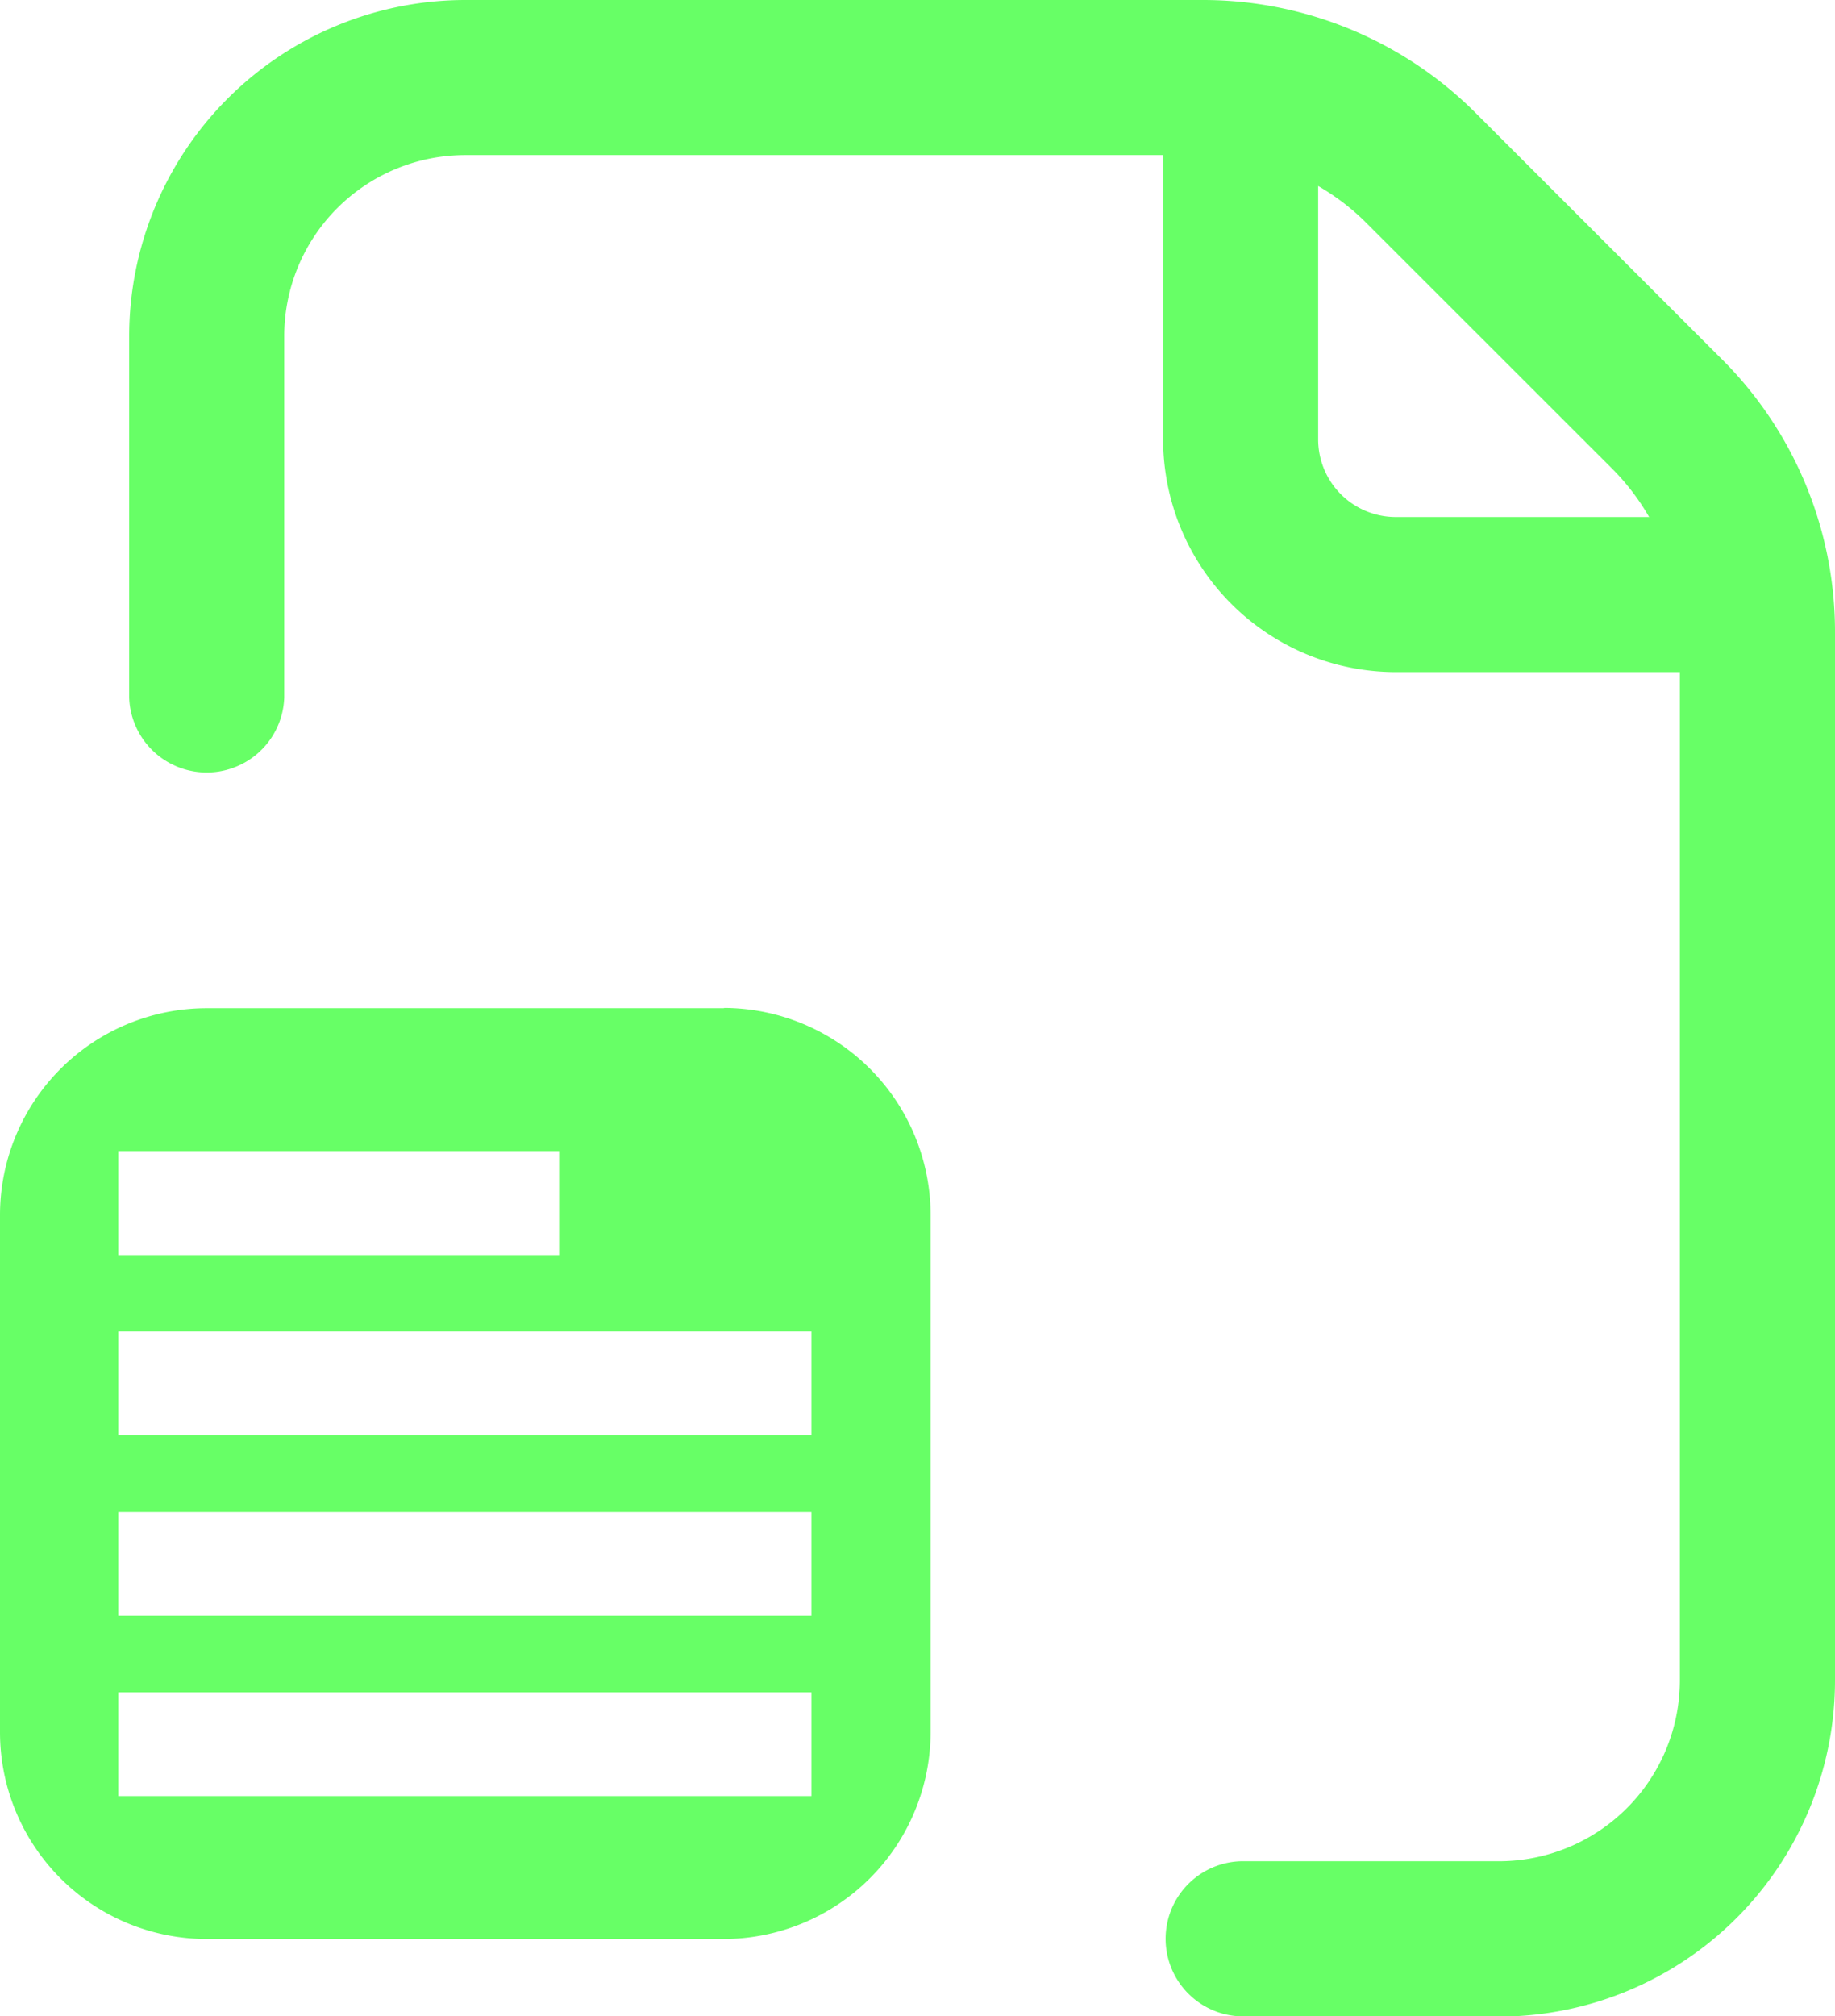 <svg xmlns="http://www.w3.org/2000/svg" xmlns:xlink="http://www.w3.org/1999/xlink" width="19.801" height="21.753" viewBox="0 0 19.801 21.753">
  <defs>
    <clipPath id="clip-path">
      <rect id="Rectangle_662" data-name="Rectangle 662" width="19.801" height="21.753" transform="translate(68.924 5.217)" fill="#67ff66"/>
    </clipPath>
  </defs>
  <g id="Group_1251" data-name="Group 1251" transform="translate(-68.924 -5.217)" clip-path="url(#clip-path)">
    <path id="Path_1271" data-name="Path 1271" d="M76.736,21.7H71.154a2.232,2.232,0,0,0-2.23,2.23v5.582a2.232,2.232,0,0,0,2.23,2.23h5.575a2.237,2.237,0,0,0,2.237-2.23V23.934a2.237,2.237,0,0,0-2.23-2.237M70.2,23.241h4.757v1.122H70.2ZM77.68,30.2H70.2V29.08H77.68Zm0-1.946H70.2V27.134H77.68Zm0-1.946H70.2V25.187H77.68Z" transform="translate(0 -5.606)" fill="#67ff66"/>
    <path id="Path_1272" data-name="Path 1272" d="M85.818,26.97H83.029a.837.837,0,0,1,0-1.673h2.789a1.954,1.954,0,0,0,1.952-1.952v-11.3a2.5,2.5,0,0,0-.733-1.774L84.39,7.625a2.5,2.5,0,0,0-1.774-.735H74.663A1.954,1.954,0,0,0,72.71,8.843v3.9a.837.837,0,0,1-1.673,0v-3.9a3.629,3.629,0,0,1,3.626-3.626h7.954a4.161,4.161,0,0,1,2.956,1.225l2.646,2.646a4.155,4.155,0,0,1,1.225,2.959v11.3a3.629,3.629,0,0,1-3.626,3.626" transform="translate(-0.719 0)" fill="#67ff66"/>
    <path id="Path_1273" data-name="Path 1273" d="M94.333,12.482H90.454a2.513,2.513,0,0,1-2.507-2.507V6.095a.837.837,0,0,1,1.673,0V9.972a.838.838,0,0,0,.837.837h3.879a.837.837,0,0,1,0,1.673" transform="translate(-6.472 -0.014)" fill="#67ff66"/>
  </g>
</svg>
